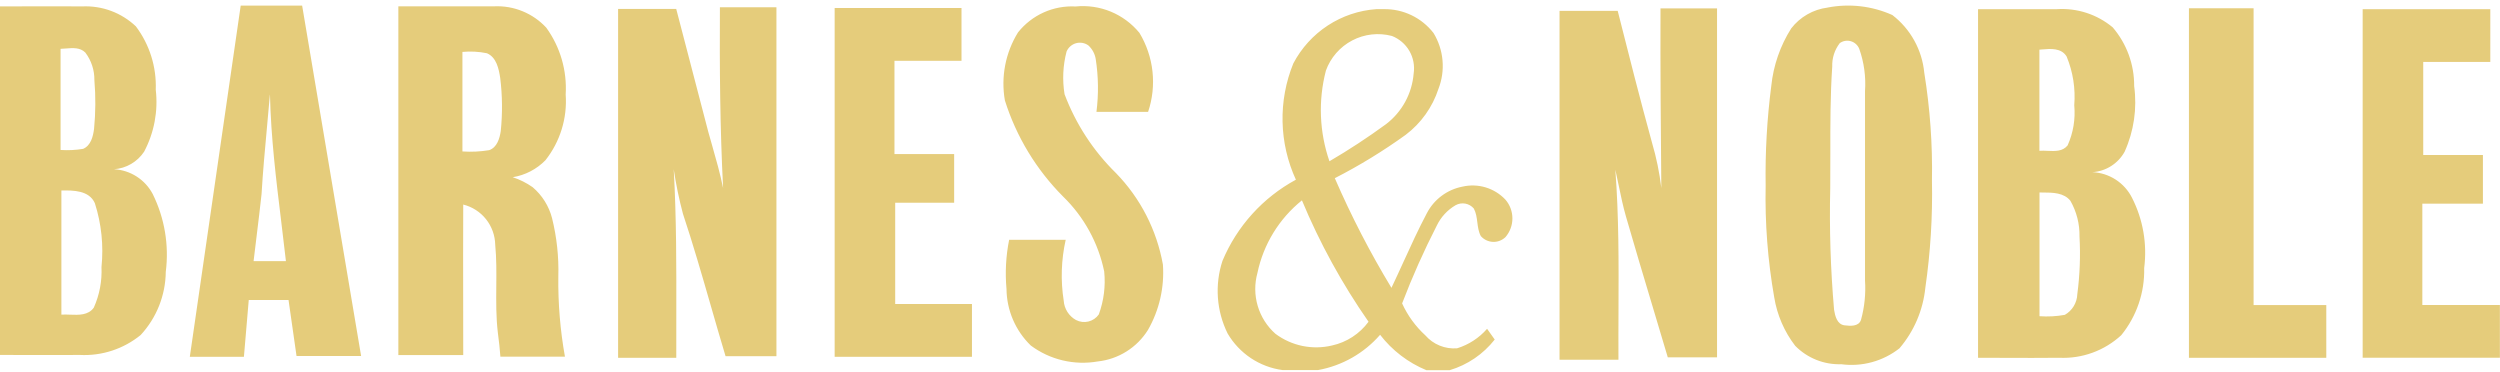 <svg width="188" height="28" viewBox="0 0 188 28" fill="none" xmlns="http://www.w3.org/2000/svg">
<path fill-rule="evenodd" clip-rule="evenodd" d="M22.721 0.422H18.106L18.101 0.42C16.824 9.224 15.548 18.028 14.274 26.832H18.342C18.465 25.409 18.587 23.985 18.706 22.561H21.698C21.796 23.239 21.892 23.917 21.988 24.595L21.989 24.597C22.092 25.323 22.195 26.047 22.299 26.772H27.156C25.678 17.989 24.2 9.206 22.721 0.422ZM20.072 9.619L20.072 9.618C20.148 8.789 20.225 7.959 20.295 7.126L20.302 7.129C20.374 10.319 20.761 13.487 21.147 16.651C21.268 17.646 21.39 18.64 21.501 19.635H19.07C19.145 19 19.222 18.366 19.3 17.732C19.428 16.687 19.556 15.642 19.669 14.595C19.767 12.931 19.919 11.277 20.072 9.619ZM104.061 0.688H103.5C102.199 0.779 100.943 1.202 99.851 1.916C98.759 2.63 97.867 3.612 97.259 4.768C96.691 6.161 96.415 7.657 96.448 9.161C96.481 10.666 96.823 12.147 97.451 13.514C94.969 14.857 93.02 17.011 91.929 19.618C91.338 21.42 91.478 23.382 92.318 25.081C92.753 25.822 93.351 26.454 94.065 26.931C94.78 27.407 95.593 27.714 96.444 27.829H99.117C100.928 27.502 102.574 26.566 103.784 25.176C104.692 26.354 105.893 27.273 107.267 27.839H109.012C110.354 27.441 111.538 26.635 112.403 25.533L112.232 25.293C112.097 25.104 111.963 24.916 111.829 24.726C111.227 25.416 110.445 25.924 109.571 26.193C109.125 26.228 108.676 26.159 108.262 25.989C107.848 25.82 107.479 25.556 107.185 25.218C106.447 24.544 105.854 23.727 105.439 22.817C106.201 20.821 107.071 18.868 108.045 16.967C108.353 16.326 108.845 15.792 109.458 15.433C109.681 15.309 109.939 15.266 110.19 15.311C110.44 15.357 110.667 15.488 110.832 15.683C111.004 16.003 111.05 16.361 111.095 16.719C111.141 17.076 111.186 17.434 111.358 17.754C111.473 17.885 111.613 17.991 111.77 18.065C111.926 18.14 112.096 18.182 112.27 18.189C112.443 18.196 112.616 18.168 112.778 18.106C112.94 18.044 113.088 17.95 113.213 17.829C113.549 17.438 113.733 16.939 113.733 16.424C113.733 15.908 113.549 15.409 113.213 15.018C112.806 14.584 112.292 14.265 111.724 14.093C111.155 13.921 110.551 13.901 109.972 14.036C109.405 14.146 108.87 14.382 108.407 14.729C107.944 15.075 107.565 15.521 107.299 16.035C106.669 17.224 106.11 18.447 105.552 19.671C105.25 20.331 104.949 20.99 104.637 21.645C103.033 18.996 101.61 16.241 100.378 13.399C102.236 12.448 104.018 11.357 105.711 10.136C106.864 9.264 107.723 8.058 108.172 6.682C108.437 6.001 108.542 5.267 108.477 4.538C108.413 3.81 108.181 3.106 107.8 2.482C107.358 1.913 106.791 1.454 106.142 1.143C105.493 0.832 104.78 0.676 104.061 0.688ZM99.974 12.127C99.215 9.932 99.122 7.561 99.707 5.313V5.31C100.061 4.333 100.766 3.524 101.685 3.042C102.603 2.56 103.669 2.439 104.671 2.704C105.224 2.919 105.687 3.316 105.985 3.829C106.282 4.343 106.396 4.943 106.307 5.53C106.246 6.276 106.03 7 105.672 7.656C105.313 8.312 104.822 8.885 104.228 9.338C102.858 10.34 101.438 11.271 99.974 12.127ZM94.581 23.008C94.341 22.199 94.334 21.338 94.559 20.525C95.01 18.372 96.192 16.442 97.905 15.066C99.244 18.28 100.924 21.341 102.914 24.196C102.245 25.104 101.271 25.738 100.171 25.98C99.441 26.155 98.68 26.166 97.945 26.015C97.209 25.863 96.515 25.551 95.913 25.101C95.282 24.542 94.82 23.817 94.581 23.008ZM137.435 0.568C139.077 0.25 140.777 0.446 142.304 1.13C142.98 1.649 143.542 2.303 143.955 3.05C144.368 3.796 144.624 4.62 144.705 5.47C145.139 8.152 145.332 10.868 145.283 13.584C145.338 16.279 145.171 18.974 144.785 21.642C144.614 23.322 143.936 24.91 142.84 26.193C142.227 26.675 141.524 27.029 140.773 27.234C140.021 27.44 139.237 27.493 138.464 27.39C137.823 27.411 137.183 27.3 136.587 27.061C135.99 26.823 135.45 26.463 134.999 26.005C134.178 24.939 133.636 23.684 133.421 22.355C132.934 19.582 132.719 16.768 132.777 13.954C132.737 11.448 132.879 8.943 133.201 6.457C133.36 4.922 133.872 3.444 134.697 2.14C135.028 1.709 135.441 1.349 135.912 1.08C136.382 0.811 136.902 0.637 137.44 0.57L137.435 0.568ZM138.345 3.252C137.961 3.752 137.763 4.37 137.784 5.001C137.637 7.182 137.639 9.368 137.641 11.553V11.554C137.642 12.421 137.643 13.287 137.634 14.154C137.561 17.206 137.658 20.26 137.923 23.302C137.998 23.759 138.148 24.389 138.699 24.463C139.128 24.514 139.763 24.576 139.945 24.061C140.212 23.097 140.315 22.094 140.249 21.095V6.852C140.324 5.776 140.178 4.696 139.818 3.679C139.764 3.54 139.679 3.416 139.569 3.316C139.46 3.215 139.328 3.141 139.186 3.1C139.043 3.058 138.893 3.05 138.747 3.076C138.6 3.102 138.462 3.161 138.342 3.249L138.345 3.252ZM2.062 0.478C1.375 0.48 0.687 0.482 0 0.482V26.692C0.671 26.692 1.34 26.693 2.008 26.695H2.009C3.342 26.698 4.67 26.702 5.999 26.692C7.658 26.777 9.29 26.243 10.579 25.192C11.775 23.9 12.447 22.207 12.466 20.445C12.721 18.44 12.38 16.404 11.486 14.593C11.203 14.056 10.786 13.602 10.276 13.275C9.765 12.947 9.179 12.758 8.574 12.726C9.027 12.694 9.467 12.559 9.859 12.33C10.252 12.101 10.586 11.786 10.838 11.407C11.594 9.978 11.9 8.353 11.713 6.747C11.777 5.033 11.248 3.35 10.217 1.981C9.68 1.473 9.046 1.078 8.354 0.82C7.661 0.563 6.924 0.448 6.186 0.482C4.811 0.47 3.436 0.474 2.062 0.478ZM4.555 3.671V11.277C5.121 11.315 5.69 11.288 6.25 11.194C6.839 10.944 6.998 10.255 7.073 9.695C7.192 8.475 7.2 7.246 7.098 6.024C7.108 5.277 6.868 4.548 6.417 3.953C6.026 3.56 5.479 3.604 4.963 3.646C4.824 3.657 4.687 3.668 4.555 3.671ZM5.266 23.663C5.041 23.654 4.82 23.645 4.615 23.661L4.617 23.653C4.616 20.545 4.616 17.435 4.617 14.325C5.515 14.308 6.704 14.313 7.133 15.28C7.628 16.828 7.798 18.462 7.632 20.08C7.681 21.13 7.483 22.177 7.053 23.136C6.636 23.715 5.933 23.688 5.266 23.663ZM29.956 26.712V0.475H37.169C37.897 0.442 38.624 0.569 39.299 0.846C39.974 1.123 40.581 1.543 41.078 2.079C42.132 3.533 42.648 5.31 42.539 7.104C42.667 8.885 42.124 10.649 41.018 12.049C40.355 12.727 39.493 13.174 38.557 13.326C39.09 13.501 39.594 13.754 40.053 14.075C40.768 14.682 41.279 15.495 41.514 16.404C41.87 17.839 42.029 19.316 41.986 20.794C41.961 22.815 42.128 24.833 42.484 26.822H37.63C37.593 26.258 37.523 25.699 37.453 25.139L37.438 25.015C37.3 23.862 37.311 22.701 37.321 21.541C37.331 20.494 37.34 19.448 37.241 18.406C37.227 17.707 36.984 17.032 36.55 16.485C36.115 15.938 35.512 15.551 34.835 15.382C34.823 17.897 34.827 20.41 34.831 22.924V22.925V22.925V22.925V22.925V22.926V22.926V22.926C34.833 24.184 34.835 25.441 34.835 26.699H29.976L29.956 26.712ZM34.775 11.389V3.904C35.391 3.846 36.012 3.88 36.618 4.005C37.333 4.308 37.508 5.165 37.615 5.857C37.78 7.184 37.794 8.525 37.657 9.855C37.575 10.412 37.378 11.087 36.787 11.292C36.123 11.402 35.447 11.435 34.775 11.389ZM58.388 0.547H54.137C54.11 5.075 54.145 9.608 54.377 14.143C54.157 13.051 53.85 11.979 53.544 10.908L53.544 10.908L53.544 10.908L53.544 10.908L53.544 10.908L53.544 10.907L53.544 10.907C53.451 10.582 53.358 10.256 53.267 9.93C52.82 8.226 52.376 6.521 51.932 4.816L51.932 4.814L51.931 4.811L51.93 4.807L51.929 4.804L51.928 4.8L51.928 4.797C51.569 3.421 51.211 2.045 50.851 0.67H46.481V26.907H50.856C50.853 25.868 50.856 24.83 50.858 23.791V23.791V23.791V23.791V23.791V23.79V23.79V23.79C50.865 20.102 50.872 16.411 50.664 12.729C50.833 13.856 51.064 14.973 51.357 16.074C52.118 18.362 52.786 20.681 53.455 23L53.455 23.001L53.455 23.001L53.455 23.001L53.455 23.001L53.455 23.001L53.455 23.001L53.455 23.001L53.455 23.001L53.455 23.001L53.455 23.001L53.455 23.001L53.455 23.001C53.819 24.264 54.182 25.526 54.561 26.784H58.388V0.547ZM62.766 0.604H72.305V4.573H67.264V11.584H71.752V15.247H67.319V22.863H73.091V26.829H62.766V0.604ZM78.484 0.935C77.732 1.274 77.071 1.788 76.556 2.434C75.61 3.96 75.258 5.781 75.567 7.551C76.427 10.277 77.929 12.757 79.945 14.78C81.516 16.305 82.593 18.268 83.036 20.415C83.147 21.509 83.008 22.613 82.63 23.645C82.443 23.912 82.166 24.101 81.851 24.178C81.535 24.255 81.203 24.215 80.914 24.065C80.652 23.92 80.43 23.712 80.269 23.459C80.108 23.205 80.012 22.916 79.992 22.616C79.752 21.092 79.803 19.536 80.141 18.031H75.888C75.644 19.249 75.577 20.496 75.689 21.734C75.697 22.528 75.863 23.312 76.176 24.041C76.489 24.77 76.944 25.43 77.514 25.982C78.228 26.514 79.043 26.894 79.909 27.1C80.775 27.306 81.673 27.334 82.55 27.181C83.317 27.099 84.056 26.842 84.71 26.432C85.365 26.022 85.917 25.468 86.327 24.812C87.18 23.322 87.571 21.611 87.451 19.897C86.989 17.303 85.761 14.908 83.926 13.021C82.218 11.349 80.897 9.322 80.054 7.084C79.88 6.015 79.932 4.922 80.206 3.875C80.27 3.725 80.367 3.591 80.489 3.483C80.612 3.375 80.757 3.295 80.913 3.251C81.07 3.207 81.235 3.198 81.396 3.226C81.557 3.254 81.709 3.318 81.842 3.413C82.141 3.685 82.339 4.052 82.4 4.453C82.603 5.764 82.62 7.097 82.453 8.413H86.337C86.667 7.434 86.779 6.395 86.666 5.368C86.553 4.342 86.218 3.352 85.684 2.469C85.108 1.768 84.368 1.22 83.531 0.874C82.693 0.529 81.783 0.396 80.882 0.487C80.058 0.443 79.236 0.597 78.484 0.935ZM124.869 0.633H129.122V26.87H125.417C125.037 25.585 124.652 24.301 124.266 23.017C123.593 20.775 122.92 18.533 122.273 16.285C122.05 15.51 121.887 14.722 121.724 13.934L121.724 13.933L121.724 13.933C121.643 13.542 121.562 13.15 121.473 12.759C121.74 16.269 121.726 19.798 121.711 23.324V23.324V23.324V23.324V23.325V23.325V23.326C121.706 24.569 121.7 25.811 121.707 27.052H117.277V0.815H121.65C122.483 4.124 123.326 7.429 124.228 10.72C124.559 11.838 124.795 12.983 124.931 14.141C124.889 9.628 124.854 5.131 124.869 0.633ZM154.67 0.69H148.749V26.905C149.428 26.905 150.107 26.907 150.786 26.91C152.144 26.915 153.501 26.92 154.859 26.905C155.709 26.944 156.558 26.814 157.357 26.523C158.157 26.232 158.89 25.785 159.517 25.208C160.674 23.786 161.286 21.995 161.242 20.161C161.476 18.342 161.156 16.495 160.322 14.863C160.04 14.308 159.616 13.838 159.094 13.502C158.571 13.165 157.968 12.973 157.348 12.947C157.847 12.915 158.331 12.758 158.755 12.489C159.178 12.221 159.528 11.851 159.771 11.412C160.469 9.866 160.718 8.154 160.489 6.472C160.501 4.854 159.928 3.285 158.876 2.057C157.701 1.078 156.195 0.588 154.67 0.69ZM153.364 11.34V3.734H153.371C153.426 3.729 153.483 3.725 153.541 3.72C154.212 3.662 155.011 3.593 155.41 4.249C155.889 5.407 156.085 6.662 155.984 7.912C156.081 8.945 155.91 9.986 155.485 10.933C155.117 11.396 154.536 11.369 153.977 11.343C153.765 11.333 153.556 11.323 153.364 11.34ZM153.371 14.474V23.779C154.008 23.824 154.648 23.79 155.276 23.676C155.551 23.52 155.781 23.295 155.945 23.024C156.109 22.753 156.202 22.444 156.213 22.127C156.404 20.687 156.459 19.232 156.378 17.782C156.396 16.843 156.16 15.916 155.695 15.101C155.207 14.487 154.373 14.481 153.628 14.476L153.533 14.476C153.478 14.475 153.424 14.475 153.371 14.474ZM164.608 0.623H169.47V22.942H174.937V26.907H164.608V0.623ZM187.271 0.69H177.672V26.902H187.992V22.934H182.16V15.318H186.715V11.655H182.227V4.658H187.271V0.69Z" fill="#E5CC7B"/>
</svg>
